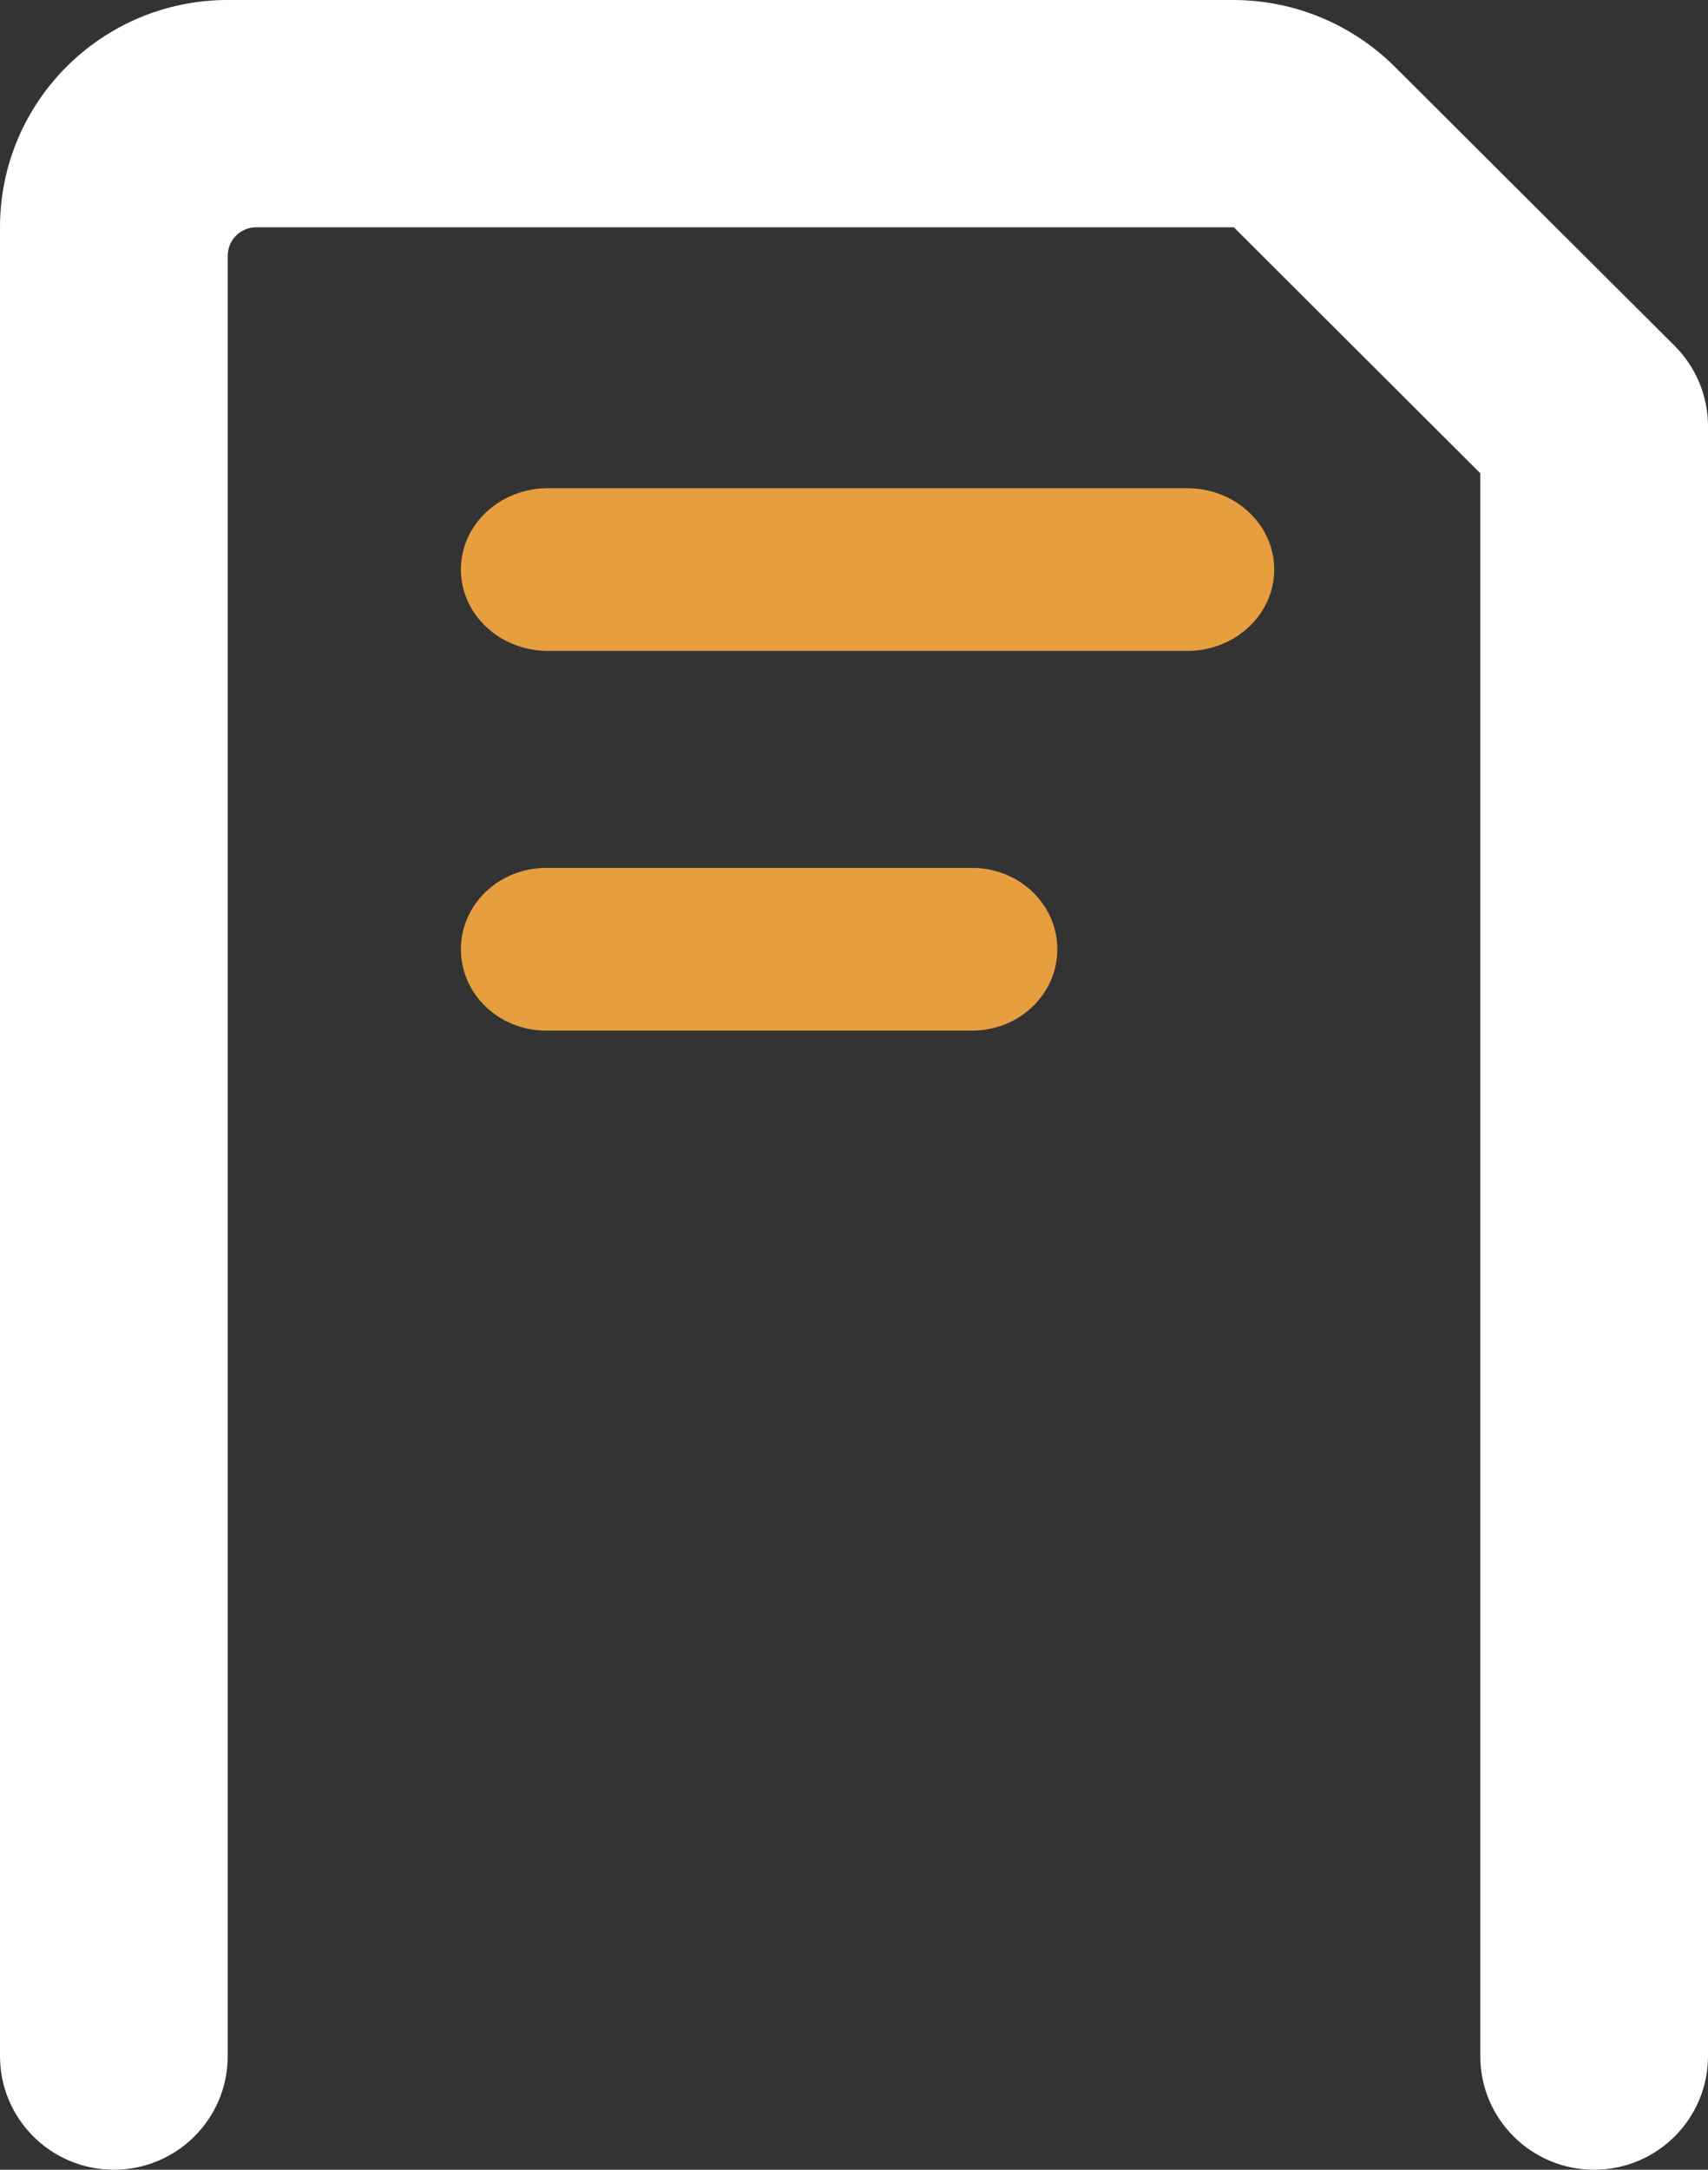 <?xml version="1.0" encoding="UTF-8"?>
<svg width="63px" height="80px" viewBox="0 0 63 80" version="1.1" xmlns="http://www.w3.org/2000/svg" xmlns:xlink="http://www.w3.org/1999/xlink">
    <rect x="0" y="0" width="63" height="80" fill="#333333" stroke="none"/>
    <!-- Generator: Sketch 57.1 (83088) - https://sketch.com -->
    <title>Bold</title>
    <desc>Created with Sketch.</desc>
    <g id="Desktop" stroke="none" stroke-width="1" fill="none" fill-rule="evenodd">
        <g id="ArtboardX" transform="translate(-437, -427)">
            <g id="Group-2-Copy-4" transform="translate(148, 91)">
                <g id="Bold" transform="translate(283, 333)">
                    <rect id="Rectangle-Copy" x="0" y="0" width="84" height="84"></rect>
                    <path d="M10.2,83 C12.52,83 14.4,81.124 14.4,78.81 L14.4,12.429 C14.4,11.85 14.87,11.381 15.45,11.381 L51.511,11.381 L60.6,20.449 L60.6,78.81 C60.6,81.124 62.48,83 64.8,83 C67.12,83 69,81.124 69,78.81 L69,18.714 C69,17.603 68.557,16.537 67.769,15.752 L57.45,5.464 C55.874,3.893 53.739,3.007 51.511,3 L14.4,3 C9.761,3 6,6.752 6,11.381 L6,78.81 C6,81.124 7.88,83 10.2,83 Z" id="Shape" fill="#FFFFFF" fill-rule="nonzero"></path>
                    <path d="M26.214,21 C24.439,21 23,22.343 23,24 C23,25.657 24.439,27 26.214,27 L49.786,27 C51.561,27 53,25.657 53,24 C53,22.343 51.561,21 49.786,21 L26.214,21 Z" id="Shape" fill="#E69E3F" fill-rule="nonzero"></path>
                    <path d="M41.857,35 L26.143,35 C24.407,35 23,36.343 23,38 C23,39.657 24.407,41 26.143,41 L41.857,41 C43.593,41 45,39.657 45,38 C45,36.343 43.593,35 41.857,35 L41.857,35 Z" id="Shape" fill="#E69E3F" fill-rule="nonzero"></path>
                </g>
            </g>
        </g>
    </g>
</svg>